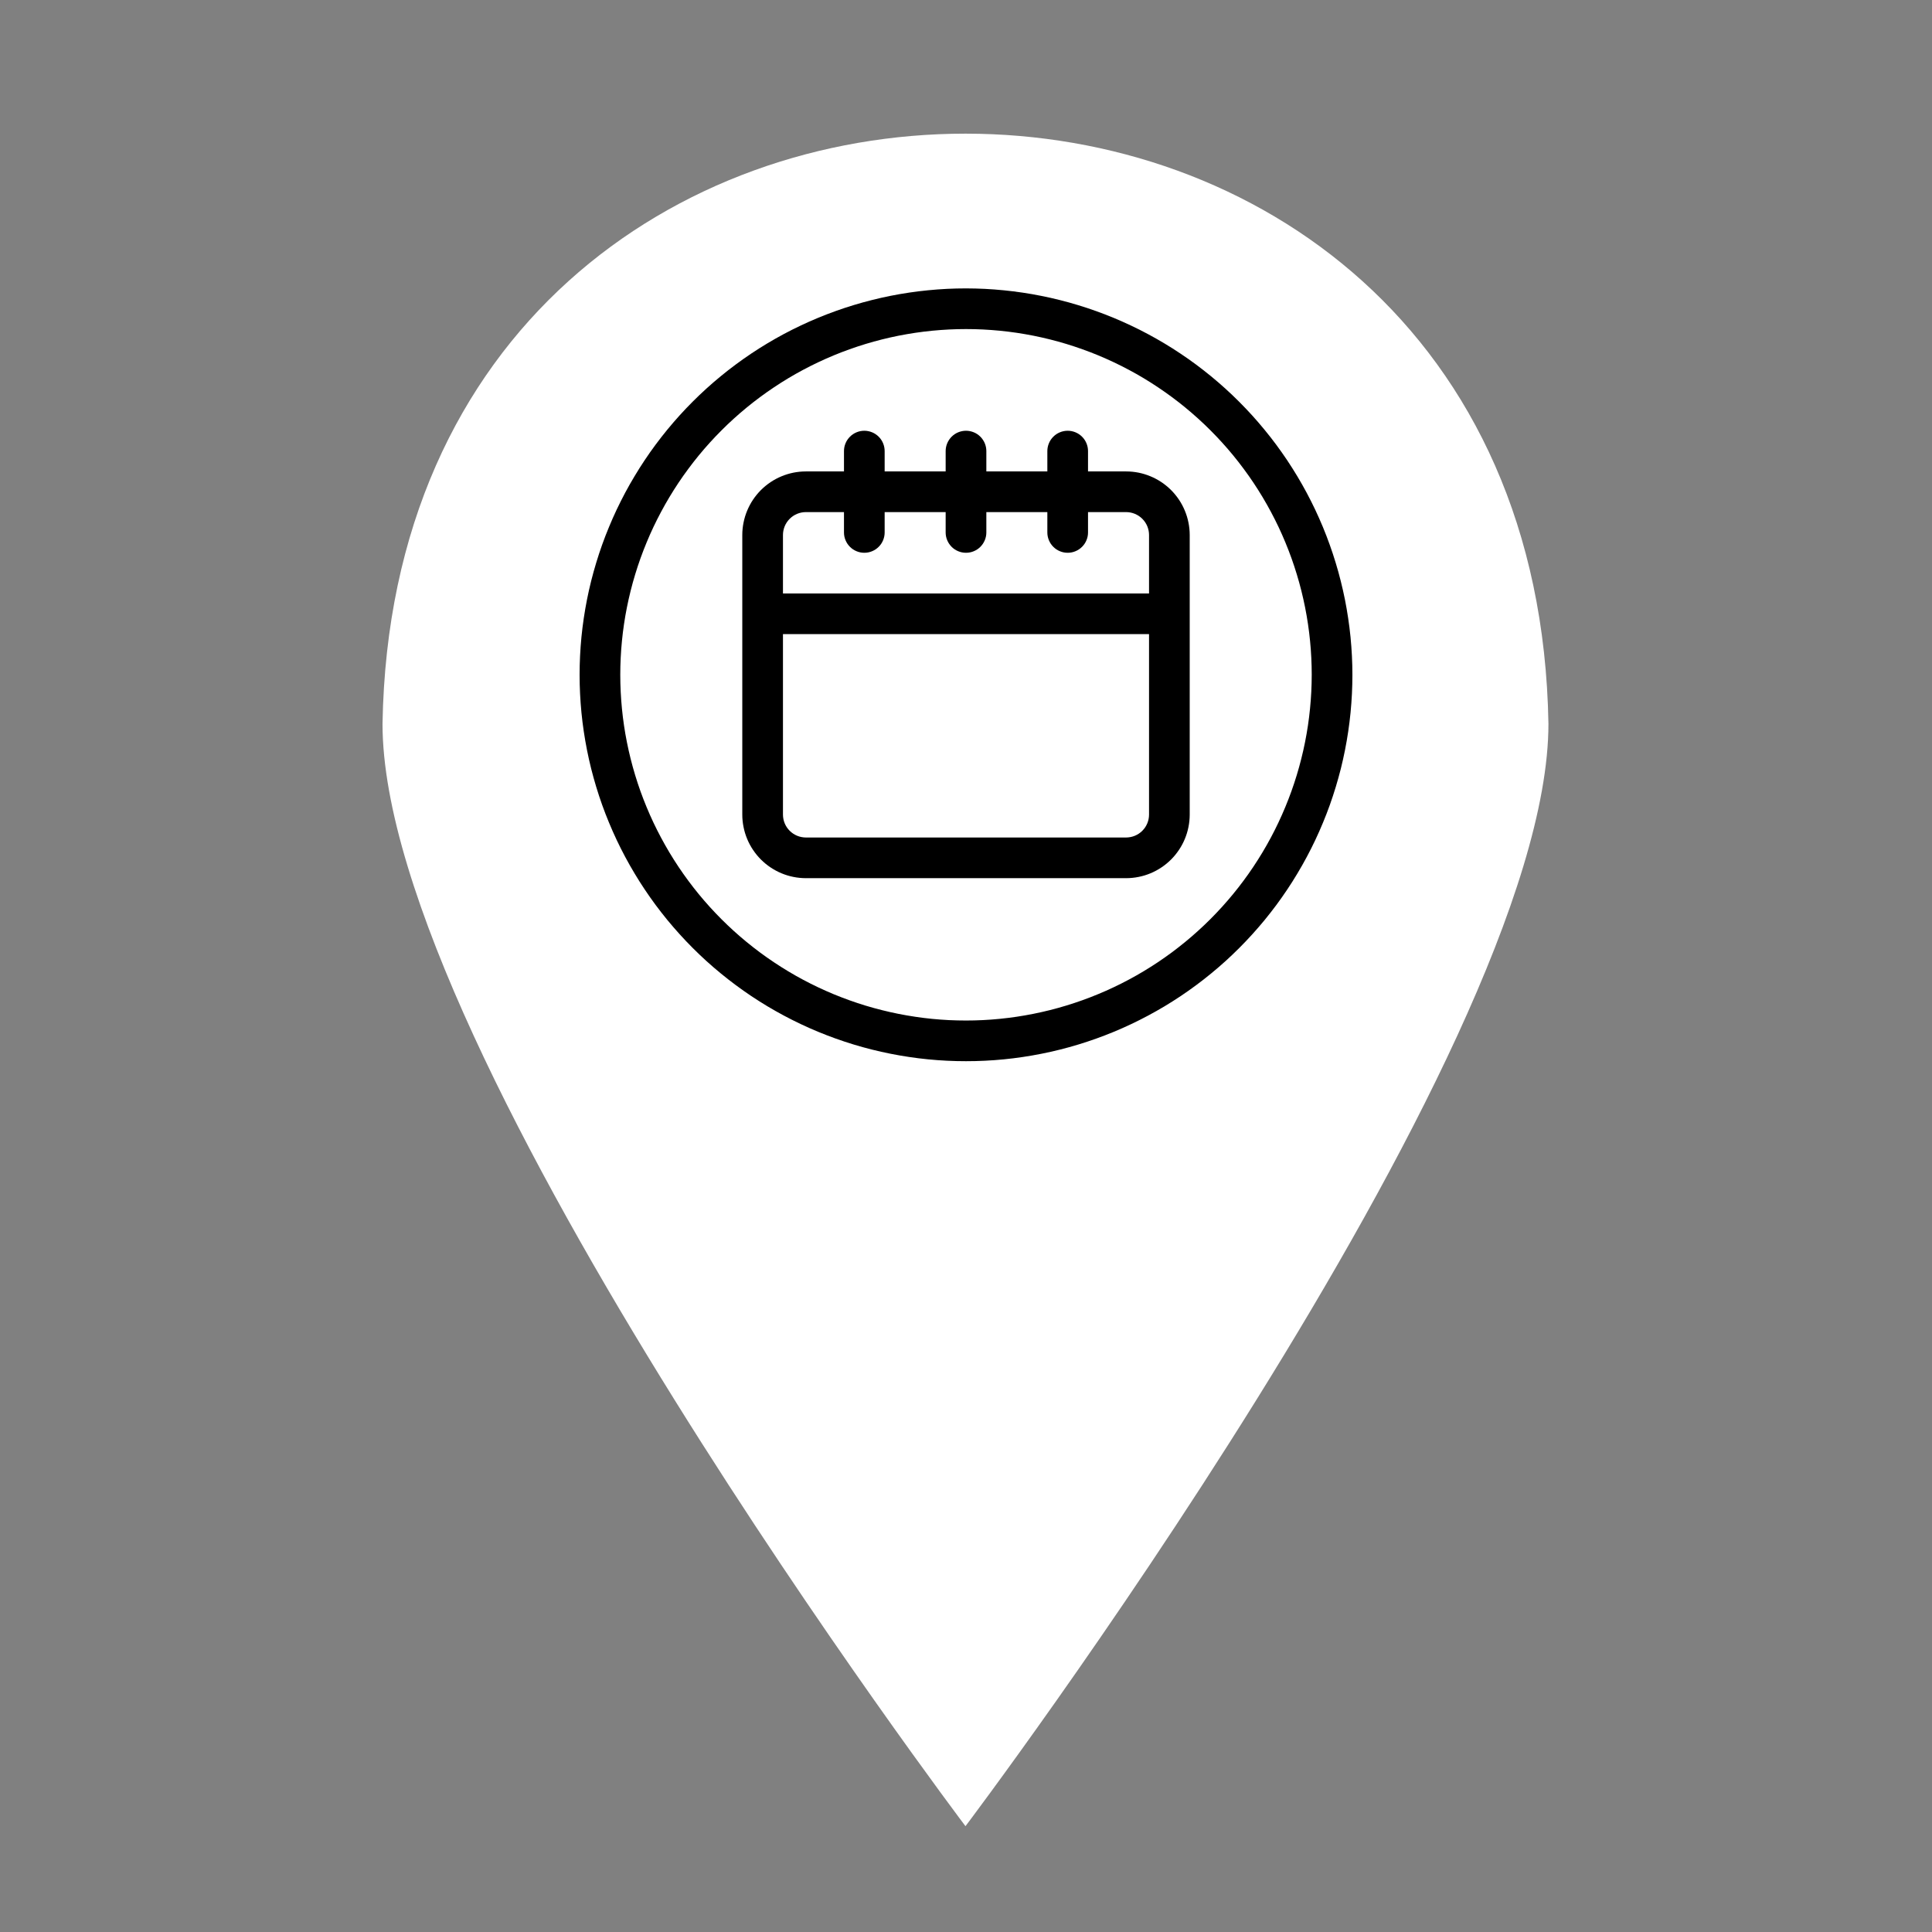 <svg xmlns="http://www.w3.org/2000/svg" xmlns:xlink="http://www.w3.org/1999/xlink" width="500" zoomAndPan="magnify" viewBox="0 0 375 375" height="500" preserveAspectRatio="xMidYMid meet" version="1.2"><rect x="0" y="0" width="375" height="375" fill="#808080" stroke="none"/><defs><clipPath id="352b46c881"><path d="M 74.148 25 L 300.648 25 L 300.648 354.512 L 74.148 354.512 Z M 74.148 25 "/></clipPath><clipPath id="99c80076f9"><path d="M 102.699 46.176 L 272.301 46.176 L 272.301 215.777 L 102.699 215.777 Z M 102.699 46.176 "/></clipPath><clipPath id="3b76085d19"><path d="M 187.5 46.176 C 140.668 46.176 102.699 84.145 102.699 130.977 C 102.699 177.812 140.668 215.777 187.5 215.777 C 234.332 215.777 272.301 177.812 272.301 130.977 C 272.301 84.145 234.332 46.176 187.5 46.176 Z M 187.5 46.176 "/></clipPath><clipPath id="1f0c7621de"><path d="M 112.5 55.977 L 262.5 55.977 L 262.5 205.977 L 112.5 205.977 Z M 112.5 55.977 "/></clipPath></defs><g id="535868ba70"><g clip-rule="nonzero" clip-path="url(#352b46c881)"><path style=" stroke:none;fill-rule:nonzero;fill:#ffffff;fill-opacity:1;" d="M 74.246 140.492 C 74.246 204.66 187.398 354.461 187.398 354.461 C 187.398 354.461 300.551 204.66 300.551 140.492 C 297.992 -12.227 76.82 -12.254 74.246 140.492 Z M 187.398 197.914 C 153.148 197.914 125.379 170.09 125.379 135.773 C 125.379 101.457 153.148 73.633 187.398 73.633 C 221.652 73.633 249.422 101.457 249.422 135.773 C 249.422 170.09 221.652 197.914 187.398 197.914 Z M 187.398 197.914 "/></g><g clip-rule="nonzero" clip-path="url(#99c80076f9)"><g clip-rule="nonzero" clip-path="url(#3b76085d19)"><path style=" stroke:none;fill-rule:nonzero;fill:#ffffff;fill-opacity:1;" d="M 102.699 46.176 L 272.301 46.176 L 272.301 215.777 L 102.699 215.777 Z M 102.699 46.176 "/></g></g><path style=" stroke:none;fill-rule:nonzero;fill:#000000;fill-opacity:1;" d="M 218.586 91.504 L 211.184 91.504 L 211.184 87.559 C 211.184 87.035 211.086 86.531 210.883 86.047 C 210.684 85.562 210.398 85.137 210.027 84.766 C 209.656 84.395 209.23 84.109 208.746 83.91 C 208.266 83.711 207.762 83.609 207.238 83.609 C 206.715 83.609 206.211 83.711 205.727 83.91 C 205.242 84.109 204.816 84.395 204.445 84.766 C 204.074 85.137 203.789 85.562 203.59 86.047 C 203.391 86.531 203.289 87.035 203.289 87.559 L 203.289 91.504 L 191.449 91.504 L 191.449 87.559 C 191.449 87.035 191.348 86.531 191.148 86.047 C 190.945 85.562 190.66 85.137 190.293 84.766 C 189.922 84.395 189.496 84.109 189.012 83.91 C 188.527 83.711 188.023 83.609 187.5 83.609 C 186.977 83.609 186.473 83.711 185.988 83.91 C 185.504 84.109 185.078 84.395 184.707 84.766 C 184.34 85.137 184.055 85.562 183.852 86.047 C 183.652 86.531 183.551 87.035 183.551 87.559 L 183.551 91.504 L 171.711 91.504 L 171.711 87.559 C 171.711 87.035 171.609 86.531 171.41 86.047 C 171.211 85.562 170.926 85.137 170.555 84.766 C 170.184 84.395 169.758 84.109 169.273 83.91 C 168.789 83.711 168.285 83.609 167.762 83.609 C 167.238 83.609 166.734 83.711 166.254 83.91 C 165.77 84.109 165.344 84.395 164.973 84.766 C 164.602 85.137 164.316 85.562 164.117 86.047 C 163.914 86.531 163.816 87.035 163.816 87.559 L 163.816 91.504 L 156.414 91.504 C 155.605 91.504 154.805 91.586 154.008 91.742 C 153.215 91.902 152.445 92.137 151.695 92.449 C 150.949 92.758 150.238 93.137 149.566 93.586 C 148.891 94.039 148.27 94.551 147.695 95.121 C 147.125 95.695 146.613 96.316 146.164 96.988 C 145.711 97.664 145.332 98.375 145.023 99.121 C 144.711 99.871 144.477 100.641 144.32 101.434 C 144.16 102.227 144.078 103.031 144.078 103.84 L 144.078 158.117 C 144.078 158.926 144.16 159.727 144.32 160.52 C 144.477 161.316 144.711 162.086 145.023 162.836 C 145.332 163.582 145.711 164.293 146.164 164.965 C 146.613 165.637 147.125 166.262 147.695 166.832 C 148.27 167.406 148.891 167.918 149.566 168.367 C 150.238 168.816 150.949 169.199 151.695 169.508 C 152.445 169.82 153.215 170.055 154.008 170.211 C 154.805 170.371 155.605 170.449 156.414 170.453 L 218.586 170.453 C 219.395 170.449 220.195 170.371 220.992 170.211 C 221.785 170.055 222.555 169.82 223.305 169.508 C 224.051 169.199 224.762 168.816 225.434 168.367 C 226.109 167.918 226.73 167.406 227.305 166.832 C 227.875 166.262 228.387 165.637 228.836 164.965 C 229.289 164.293 229.668 163.582 229.977 162.836 C 230.289 162.086 230.523 161.316 230.68 160.52 C 230.84 159.727 230.922 158.926 230.922 158.117 L 230.922 103.84 C 230.922 103.031 230.84 102.227 230.68 101.434 C 230.523 100.641 230.289 99.871 229.977 99.121 C 229.668 98.375 229.289 97.664 228.836 96.988 C 228.387 96.316 227.875 95.695 227.305 95.121 C 226.73 94.551 226.109 94.039 225.434 93.586 C 224.762 93.137 224.051 92.758 223.305 92.449 C 222.555 92.137 221.785 91.902 220.992 91.742 C 220.195 91.586 219.395 91.504 218.586 91.504 Z M 223.027 158.117 C 223.027 158.406 222.996 158.695 222.941 158.98 C 222.883 159.266 222.797 159.547 222.688 159.812 C 222.574 160.082 222.438 160.34 222.277 160.582 C 222.113 160.824 221.93 161.047 221.723 161.254 C 221.516 161.461 221.293 161.645 221.051 161.805 C 220.809 161.969 220.555 162.105 220.285 162.215 C 220.016 162.328 219.738 162.414 219.453 162.469 C 219.164 162.527 218.879 162.555 218.586 162.559 L 156.414 162.559 C 156.121 162.555 155.836 162.527 155.547 162.469 C 155.262 162.414 154.984 162.328 154.715 162.215 C 154.445 162.105 154.191 161.969 153.949 161.805 C 153.707 161.645 153.484 161.461 153.277 161.254 C 153.07 161.047 152.887 160.824 152.723 160.582 C 152.562 160.34 152.426 160.082 152.312 159.812 C 152.203 159.547 152.117 159.266 152.059 158.98 C 152.004 158.695 151.973 158.406 151.973 158.117 L 151.973 123.082 L 223.027 123.082 Z M 223.027 115.188 L 151.973 115.188 L 151.973 103.84 C 151.973 103.547 152.004 103.258 152.059 102.973 C 152.117 102.688 152.203 102.41 152.312 102.141 C 152.426 101.871 152.562 101.617 152.723 101.375 C 152.887 101.133 153.07 100.906 153.277 100.703 C 153.484 100.496 153.707 100.312 153.949 100.148 C 154.191 99.988 154.445 99.852 154.715 99.738 C 154.984 99.629 155.262 99.543 155.547 99.484 C 155.836 99.43 156.121 99.398 156.414 99.398 L 163.816 99.398 L 163.816 103.348 C 163.816 103.871 163.914 104.375 164.117 104.855 C 164.316 105.34 164.602 105.766 164.973 106.137 C 165.344 106.508 165.77 106.793 166.254 106.992 C 166.734 107.195 167.238 107.293 167.762 107.293 C 168.285 107.293 168.789 107.195 169.273 106.992 C 169.758 106.793 170.184 106.508 170.555 106.137 C 170.926 105.766 171.211 105.34 171.41 104.855 C 171.609 104.375 171.711 103.871 171.711 103.348 L 171.711 99.398 L 183.551 99.398 L 183.551 103.348 C 183.551 103.871 183.652 104.375 183.852 104.855 C 184.055 105.34 184.34 105.766 184.707 106.137 C 185.078 106.508 185.504 106.793 185.988 106.992 C 186.473 107.195 186.977 107.293 187.5 107.293 C 188.023 107.293 188.527 107.195 189.012 106.992 C 189.496 106.793 189.922 106.508 190.293 106.137 C 190.66 105.766 190.945 105.34 191.148 104.855 C 191.348 104.375 191.449 103.871 191.449 103.348 L 191.449 99.398 L 203.289 99.398 L 203.289 103.348 C 203.289 103.871 203.391 104.375 203.59 104.855 C 203.789 105.34 204.074 105.766 204.445 106.137 C 204.816 106.508 205.242 106.793 205.727 106.992 C 206.211 107.195 206.715 107.293 207.238 107.293 C 207.762 107.293 208.266 107.195 208.746 106.992 C 209.23 106.793 209.656 106.508 210.027 106.137 C 210.398 105.766 210.684 105.34 210.883 104.855 C 211.086 104.375 211.184 103.871 211.184 103.348 L 211.184 99.398 L 218.586 99.398 C 218.879 99.398 219.164 99.43 219.453 99.484 C 219.738 99.543 220.016 99.629 220.285 99.738 C 220.555 99.852 220.809 99.988 221.051 100.148 C 221.293 100.312 221.516 100.496 221.723 100.703 C 221.93 100.906 222.113 101.133 222.277 101.375 C 222.438 101.617 222.574 101.871 222.688 102.141 C 222.797 102.41 222.883 102.688 222.941 102.973 C 222.996 103.258 223.027 103.547 223.027 103.84 Z M 223.027 115.188 "/><g clip-rule="nonzero" clip-path="url(#1f0c7621de)"><path style=" stroke:none;fill-rule:nonzero;fill:#000000;fill-opacity:1;" d="M 187.5 55.977 C 186.273 55.977 185.047 56.008 183.82 56.066 C 182.594 56.129 181.371 56.219 180.148 56.34 C 178.926 56.461 177.711 56.609 176.496 56.789 C 175.281 56.969 174.07 57.18 172.867 57.418 C 171.664 57.66 170.469 57.926 169.277 58.227 C 168.086 58.523 166.902 58.852 165.73 59.207 C 164.555 59.562 163.391 59.949 162.234 60.363 C 161.078 60.777 159.934 61.219 158.797 61.688 C 157.664 62.156 156.543 62.652 155.434 63.18 C 154.324 63.703 153.227 64.254 152.145 64.832 C 151.062 65.414 149.996 66.016 148.941 66.648 C 147.891 67.277 146.852 67.938 145.832 68.617 C 144.812 69.301 143.809 70.008 142.824 70.738 C 141.836 71.469 140.871 72.223 139.922 73.004 C 138.973 73.781 138.043 74.582 137.133 75.406 C 136.223 76.23 135.336 77.078 134.469 77.945 C 133.598 78.812 132.754 79.703 131.93 80.609 C 131.105 81.52 130.305 82.449 129.523 83.398 C 128.746 84.348 127.992 85.312 127.258 86.301 C 126.527 87.285 125.82 88.289 125.141 89.309 C 124.457 90.332 123.801 91.367 123.172 92.422 C 122.539 93.473 121.934 94.539 121.355 95.621 C 120.777 96.707 120.227 97.801 119.699 98.91 C 119.176 100.02 118.68 101.141 118.211 102.277 C 117.738 103.41 117.297 104.555 116.883 105.711 C 116.469 106.867 116.086 108.031 115.73 109.207 C 115.375 110.383 115.047 111.562 114.746 112.754 C 114.449 113.945 114.18 115.141 113.941 116.348 C 113.703 117.551 113.492 118.758 113.312 119.973 C 113.133 121.188 112.98 122.406 112.859 123.625 C 112.742 124.848 112.652 126.07 112.59 127.297 C 112.531 128.523 112.5 129.75 112.5 130.977 C 112.5 132.207 112.531 133.434 112.59 134.656 C 112.652 135.883 112.742 137.109 112.859 138.328 C 112.98 139.551 113.133 140.77 113.312 141.984 C 113.492 143.195 113.703 144.406 113.941 145.609 C 114.18 146.812 114.449 148.012 114.746 149.203 C 115.047 150.391 115.375 151.574 115.73 152.75 C 116.086 153.922 116.469 155.09 116.883 156.246 C 117.297 157.398 117.738 158.547 118.211 159.68 C 118.68 160.812 119.176 161.934 119.699 163.043 C 120.227 164.152 120.777 165.25 121.355 166.332 C 121.934 167.414 122.539 168.484 123.172 169.535 C 123.801 170.59 124.457 171.625 125.141 172.645 C 125.82 173.668 126.527 174.668 127.258 175.656 C 127.992 176.641 128.746 177.609 129.523 178.559 C 130.305 179.508 131.105 180.434 131.93 181.344 C 132.754 182.254 133.598 183.145 134.469 184.012 C 135.336 184.879 136.223 185.727 137.133 186.551 C 138.043 187.375 138.973 188.176 139.922 188.953 C 140.871 189.73 141.836 190.488 142.824 191.219 C 143.809 191.949 144.812 192.656 145.832 193.34 C 146.852 194.02 147.891 194.676 148.941 195.309 C 149.996 195.938 151.062 196.543 152.145 197.121 C 153.227 197.699 154.324 198.254 155.434 198.777 C 156.543 199.301 157.664 199.801 158.797 200.27 C 159.934 200.738 161.078 201.18 162.234 201.594 C 163.391 202.008 164.555 202.391 165.73 202.75 C 166.902 203.105 168.086 203.434 169.277 203.73 C 170.469 204.027 171.664 204.297 172.867 204.535 C 174.07 204.777 175.281 204.984 176.496 205.164 C 177.711 205.348 178.926 205.496 180.148 205.617 C 181.371 205.738 182.594 205.828 183.82 205.887 C 185.047 205.949 186.273 205.977 187.5 205.977 C 188.727 205.977 189.953 205.949 191.18 205.887 C 192.406 205.828 193.629 205.738 194.852 205.617 C 196.074 205.496 197.289 205.348 198.504 205.164 C 199.719 204.984 200.93 204.777 202.133 204.535 C 203.336 204.297 204.531 204.027 205.723 203.73 C 206.914 203.434 208.098 203.105 209.27 202.75 C 210.445 202.391 211.609 202.008 212.766 201.594 C 213.922 201.18 215.066 200.738 216.203 200.27 C 217.336 199.801 218.457 199.301 219.566 198.777 C 220.676 198.254 221.773 197.699 222.855 197.121 C 223.938 196.543 225.004 195.938 226.059 195.309 C 227.109 194.676 228.148 194.02 229.168 193.34 C 230.188 192.656 231.191 191.949 232.176 191.219 C 233.164 190.488 234.129 189.73 235.078 188.953 C 236.027 188.176 236.957 187.375 237.867 186.551 C 238.777 185.727 239.664 184.879 240.531 184.012 C 241.402 183.145 242.246 182.254 243.07 181.344 C 243.895 180.434 244.695 179.508 245.477 178.559 C 246.254 177.609 247.008 176.641 247.742 175.656 C 248.473 174.668 249.18 173.668 249.859 172.645 C 250.543 171.625 251.199 170.59 251.828 169.535 C 252.461 168.484 253.066 167.414 253.645 166.332 C 254.223 165.25 254.773 164.152 255.301 163.043 C 255.824 161.934 256.32 160.812 256.789 159.68 C 257.262 158.547 257.703 157.398 258.117 156.246 C 258.527 155.09 258.914 153.922 259.27 152.75 C 259.625 151.574 259.953 150.391 260.254 149.203 C 260.551 148.012 260.82 146.812 261.059 145.609 C 261.297 144.406 261.508 143.195 261.688 141.984 C 261.867 140.77 262.02 139.551 262.141 138.328 C 262.258 137.109 262.348 135.883 262.41 134.656 C 262.469 133.434 262.5 132.207 262.5 130.977 C 262.5 129.75 262.469 128.523 262.406 127.301 C 262.344 126.074 262.254 124.852 262.133 123.629 C 262.012 122.406 261.859 121.191 261.676 119.977 C 261.496 118.762 261.285 117.555 261.047 116.352 C 260.805 115.148 260.535 113.953 260.234 112.762 C 259.938 111.57 259.609 110.391 259.25 109.215 C 258.895 108.043 258.508 106.879 258.094 105.723 C 257.68 104.566 257.238 103.422 256.77 102.289 C 256.297 101.156 255.801 100.035 255.277 98.926 C 254.75 97.816 254.199 96.723 253.621 95.641 C 253.039 94.559 252.438 93.492 251.805 92.438 C 251.172 91.387 250.516 90.352 249.836 89.328 C 249.152 88.309 248.445 87.309 247.715 86.32 C 246.984 85.336 246.23 84.367 245.449 83.422 C 244.672 82.473 243.871 81.543 243.047 80.633 C 242.223 79.727 241.375 78.836 240.508 77.969 C 239.641 77.102 238.754 76.254 237.844 75.43 C 236.934 74.605 236.004 73.805 235.059 73.027 C 234.109 72.25 233.141 71.492 232.156 70.762 C 231.172 70.031 230.168 69.324 229.148 68.645 C 228.129 67.961 227.094 67.305 226.039 66.672 C 224.988 66.043 223.922 65.438 222.84 64.859 C 221.758 64.277 220.66 63.727 219.551 63.203 C 218.441 62.676 217.32 62.18 216.188 61.707 C 215.055 61.238 213.91 60.797 212.754 60.383 C 211.602 59.969 210.438 59.582 209.262 59.227 C 208.09 58.867 206.906 58.539 205.715 58.242 C 204.527 57.941 203.328 57.672 202.125 57.434 C 200.922 57.191 199.715 56.98 198.5 56.801 C 197.285 56.621 196.07 56.469 194.848 56.348 C 193.629 56.227 192.406 56.133 191.18 56.07 C 189.953 56.012 188.727 55.98 187.5 55.977 Z M 187.5 198.082 C 186.402 198.082 185.305 198.055 184.207 198.004 C 183.109 197.949 182.016 197.867 180.922 197.762 C 179.828 197.652 178.738 197.52 177.652 197.355 C 176.566 197.195 175.484 197.008 174.41 196.793 C 173.332 196.578 172.262 196.34 171.195 196.07 C 170.129 195.805 169.07 195.512 168.02 195.195 C 166.969 194.875 165.926 194.531 164.895 194.16 C 163.859 193.789 162.836 193.395 161.82 192.977 C 160.805 192.555 159.801 192.109 158.809 191.641 C 157.816 191.172 156.836 190.676 155.867 190.16 C 154.898 189.641 153.941 189.102 153 188.535 C 152.059 187.973 151.133 187.383 150.219 186.773 C 149.305 186.164 148.406 185.531 147.527 184.879 C 146.645 184.223 145.777 183.547 144.93 182.852 C 144.078 182.152 143.25 181.438 142.434 180.699 C 141.621 179.961 140.824 179.203 140.051 178.43 C 139.273 177.652 138.516 176.855 137.777 176.043 C 137.039 175.23 136.324 174.398 135.625 173.551 C 134.93 172.699 134.254 171.836 133.602 170.953 C 132.945 170.07 132.312 169.172 131.703 168.258 C 131.094 167.348 130.508 166.418 129.941 165.477 C 129.379 164.535 128.836 163.578 128.32 162.609 C 127.801 161.641 127.309 160.66 126.836 159.668 C 126.367 158.676 125.922 157.672 125.504 156.656 C 125.082 155.645 124.688 154.617 124.316 153.586 C 123.949 152.551 123.602 151.508 123.285 150.457 C 122.965 149.406 122.672 148.348 122.406 147.281 C 122.141 146.219 121.898 145.145 121.684 144.07 C 121.469 142.992 121.281 141.91 121.121 140.824 C 120.961 139.738 120.824 138.648 120.719 137.555 C 120.609 136.461 120.531 135.367 120.477 134.27 C 120.422 133.172 120.395 132.074 120.395 130.977 C 120.395 129.879 120.422 128.781 120.477 127.684 C 120.531 126.59 120.609 125.492 120.719 124.398 C 120.824 123.309 120.961 122.219 121.121 121.133 C 121.281 120.047 121.469 118.965 121.684 117.887 C 121.898 116.809 122.141 115.738 122.406 114.672 C 122.672 113.605 122.965 112.551 123.285 111.5 C 123.602 110.445 123.949 109.406 124.316 108.371 C 124.688 107.336 125.082 106.312 125.504 105.297 C 125.922 104.281 126.367 103.281 126.836 102.285 C 127.309 101.293 127.801 100.312 128.32 99.344 C 128.836 98.375 129.379 97.422 129.941 96.48 C 130.508 95.535 131.094 94.609 131.703 93.695 C 132.312 92.781 132.945 91.887 133.602 91.004 C 134.254 90.121 134.93 89.254 135.625 88.406 C 136.324 87.559 137.039 86.727 137.777 85.914 C 138.516 85.098 139.273 84.305 140.051 83.527 C 140.824 82.75 141.621 81.992 142.434 81.258 C 143.25 80.52 144.078 79.801 144.93 79.105 C 145.777 78.406 146.645 77.734 147.527 77.078 C 148.406 76.426 149.305 75.793 150.219 75.184 C 151.133 74.57 152.059 73.984 153 73.418 C 153.941 72.855 154.898 72.312 155.867 71.797 C 156.836 71.277 157.816 70.785 158.809 70.316 C 159.801 69.848 160.805 69.402 161.82 68.98 C 162.836 68.559 163.859 68.164 164.895 67.797 C 165.926 67.426 166.969 67.082 168.02 66.762 C 169.07 66.441 170.129 66.152 171.195 65.883 C 172.262 65.617 173.332 65.375 174.41 65.16 C 175.484 64.949 176.566 64.762 177.652 64.598 C 178.738 64.438 179.828 64.305 180.922 64.195 C 182.016 64.09 183.109 64.008 184.207 63.953 C 185.305 63.898 186.402 63.871 187.5 63.871 C 188.598 63.871 189.695 63.898 190.793 63.953 C 191.891 64.008 192.984 64.09 194.078 64.195 C 195.172 64.305 196.262 64.438 197.348 64.598 C 198.434 64.762 199.516 64.949 200.59 65.16 C 201.668 65.375 202.738 65.617 203.805 65.883 C 204.871 66.152 205.93 66.441 206.98 66.762 C 208.031 67.082 209.074 67.426 210.105 67.797 C 211.141 68.164 212.164 68.559 213.18 68.98 C 214.195 69.402 215.199 69.848 216.191 70.316 C 217.184 70.785 218.164 71.277 219.133 71.797 C 220.102 72.312 221.059 72.855 222 73.418 C 222.941 73.984 223.867 74.57 224.781 75.184 C 225.695 75.793 226.594 76.426 227.473 77.078 C 228.355 77.734 229.223 78.406 230.07 79.105 C 230.922 79.801 231.75 80.52 232.566 81.258 C 233.379 81.992 234.176 82.75 234.949 83.527 C 235.727 84.305 236.484 85.098 237.223 85.914 C 237.961 86.727 238.676 87.559 239.375 88.406 C 240.07 89.254 240.746 90.121 241.398 91.004 C 242.055 91.887 242.688 92.781 243.297 93.695 C 243.906 94.609 244.492 95.535 245.059 96.48 C 245.621 97.422 246.164 98.375 246.68 99.344 C 247.199 100.312 247.691 101.293 248.164 102.285 C 248.633 103.281 249.078 104.281 249.496 105.297 C 249.918 106.312 250.312 107.336 250.684 108.371 C 251.051 109.406 251.398 110.445 251.715 111.5 C 252.035 112.551 252.328 113.605 252.594 114.672 C 252.859 115.738 253.102 116.809 253.316 117.887 C 253.531 118.965 253.719 120.047 253.879 121.133 C 254.039 122.219 254.176 123.309 254.281 124.398 C 254.391 125.492 254.469 126.59 254.523 127.684 C 254.578 128.781 254.605 129.879 254.605 130.977 C 254.605 132.074 254.574 133.172 254.52 134.27 C 254.465 135.367 254.383 136.461 254.273 137.555 C 254.168 138.645 254.031 139.734 253.871 140.82 C 253.707 141.906 253.52 142.988 253.305 144.062 C 253.09 145.141 252.848 146.211 252.578 147.277 C 252.312 148.34 252.02 149.398 251.699 150.449 C 251.379 151.5 251.035 152.543 250.664 153.574 C 250.293 154.609 249.898 155.633 249.477 156.645 C 249.055 157.66 248.609 158.664 248.141 159.656 C 247.672 160.648 247.176 161.629 246.66 162.598 C 246.141 163.562 245.602 164.52 245.035 165.461 C 244.469 166.402 243.883 167.328 243.273 168.242 C 242.664 169.156 242.031 170.051 241.375 170.934 C 240.723 171.816 240.047 172.68 239.352 173.527 C 238.652 174.379 237.938 175.207 237.199 176.023 C 236.461 176.836 235.703 177.629 234.93 178.406 C 234.152 179.184 233.359 179.941 232.543 180.676 C 231.73 181.414 230.898 182.133 230.051 182.828 C 229.203 183.523 228.336 184.199 227.457 184.855 C 226.574 185.508 225.676 186.141 224.766 186.75 C 223.852 187.359 222.926 187.949 221.984 188.512 C 221.043 189.078 220.086 189.621 219.117 190.137 C 218.148 190.656 217.172 191.148 216.18 191.617 C 215.188 192.09 214.184 192.535 213.168 192.953 C 212.156 193.375 211.129 193.77 210.098 194.141 C 209.062 194.512 208.023 194.855 206.973 195.176 C 205.922 195.496 204.863 195.789 203.797 196.059 C 202.734 196.324 201.664 196.566 200.586 196.781 C 199.508 196.996 198.43 197.184 197.344 197.348 C 196.258 197.508 195.168 197.645 194.074 197.754 C 192.984 197.863 191.887 197.945 190.793 198 C 189.695 198.055 188.598 198.082 187.5 198.082 Z M 187.5 198.082 "/></g></g></svg>